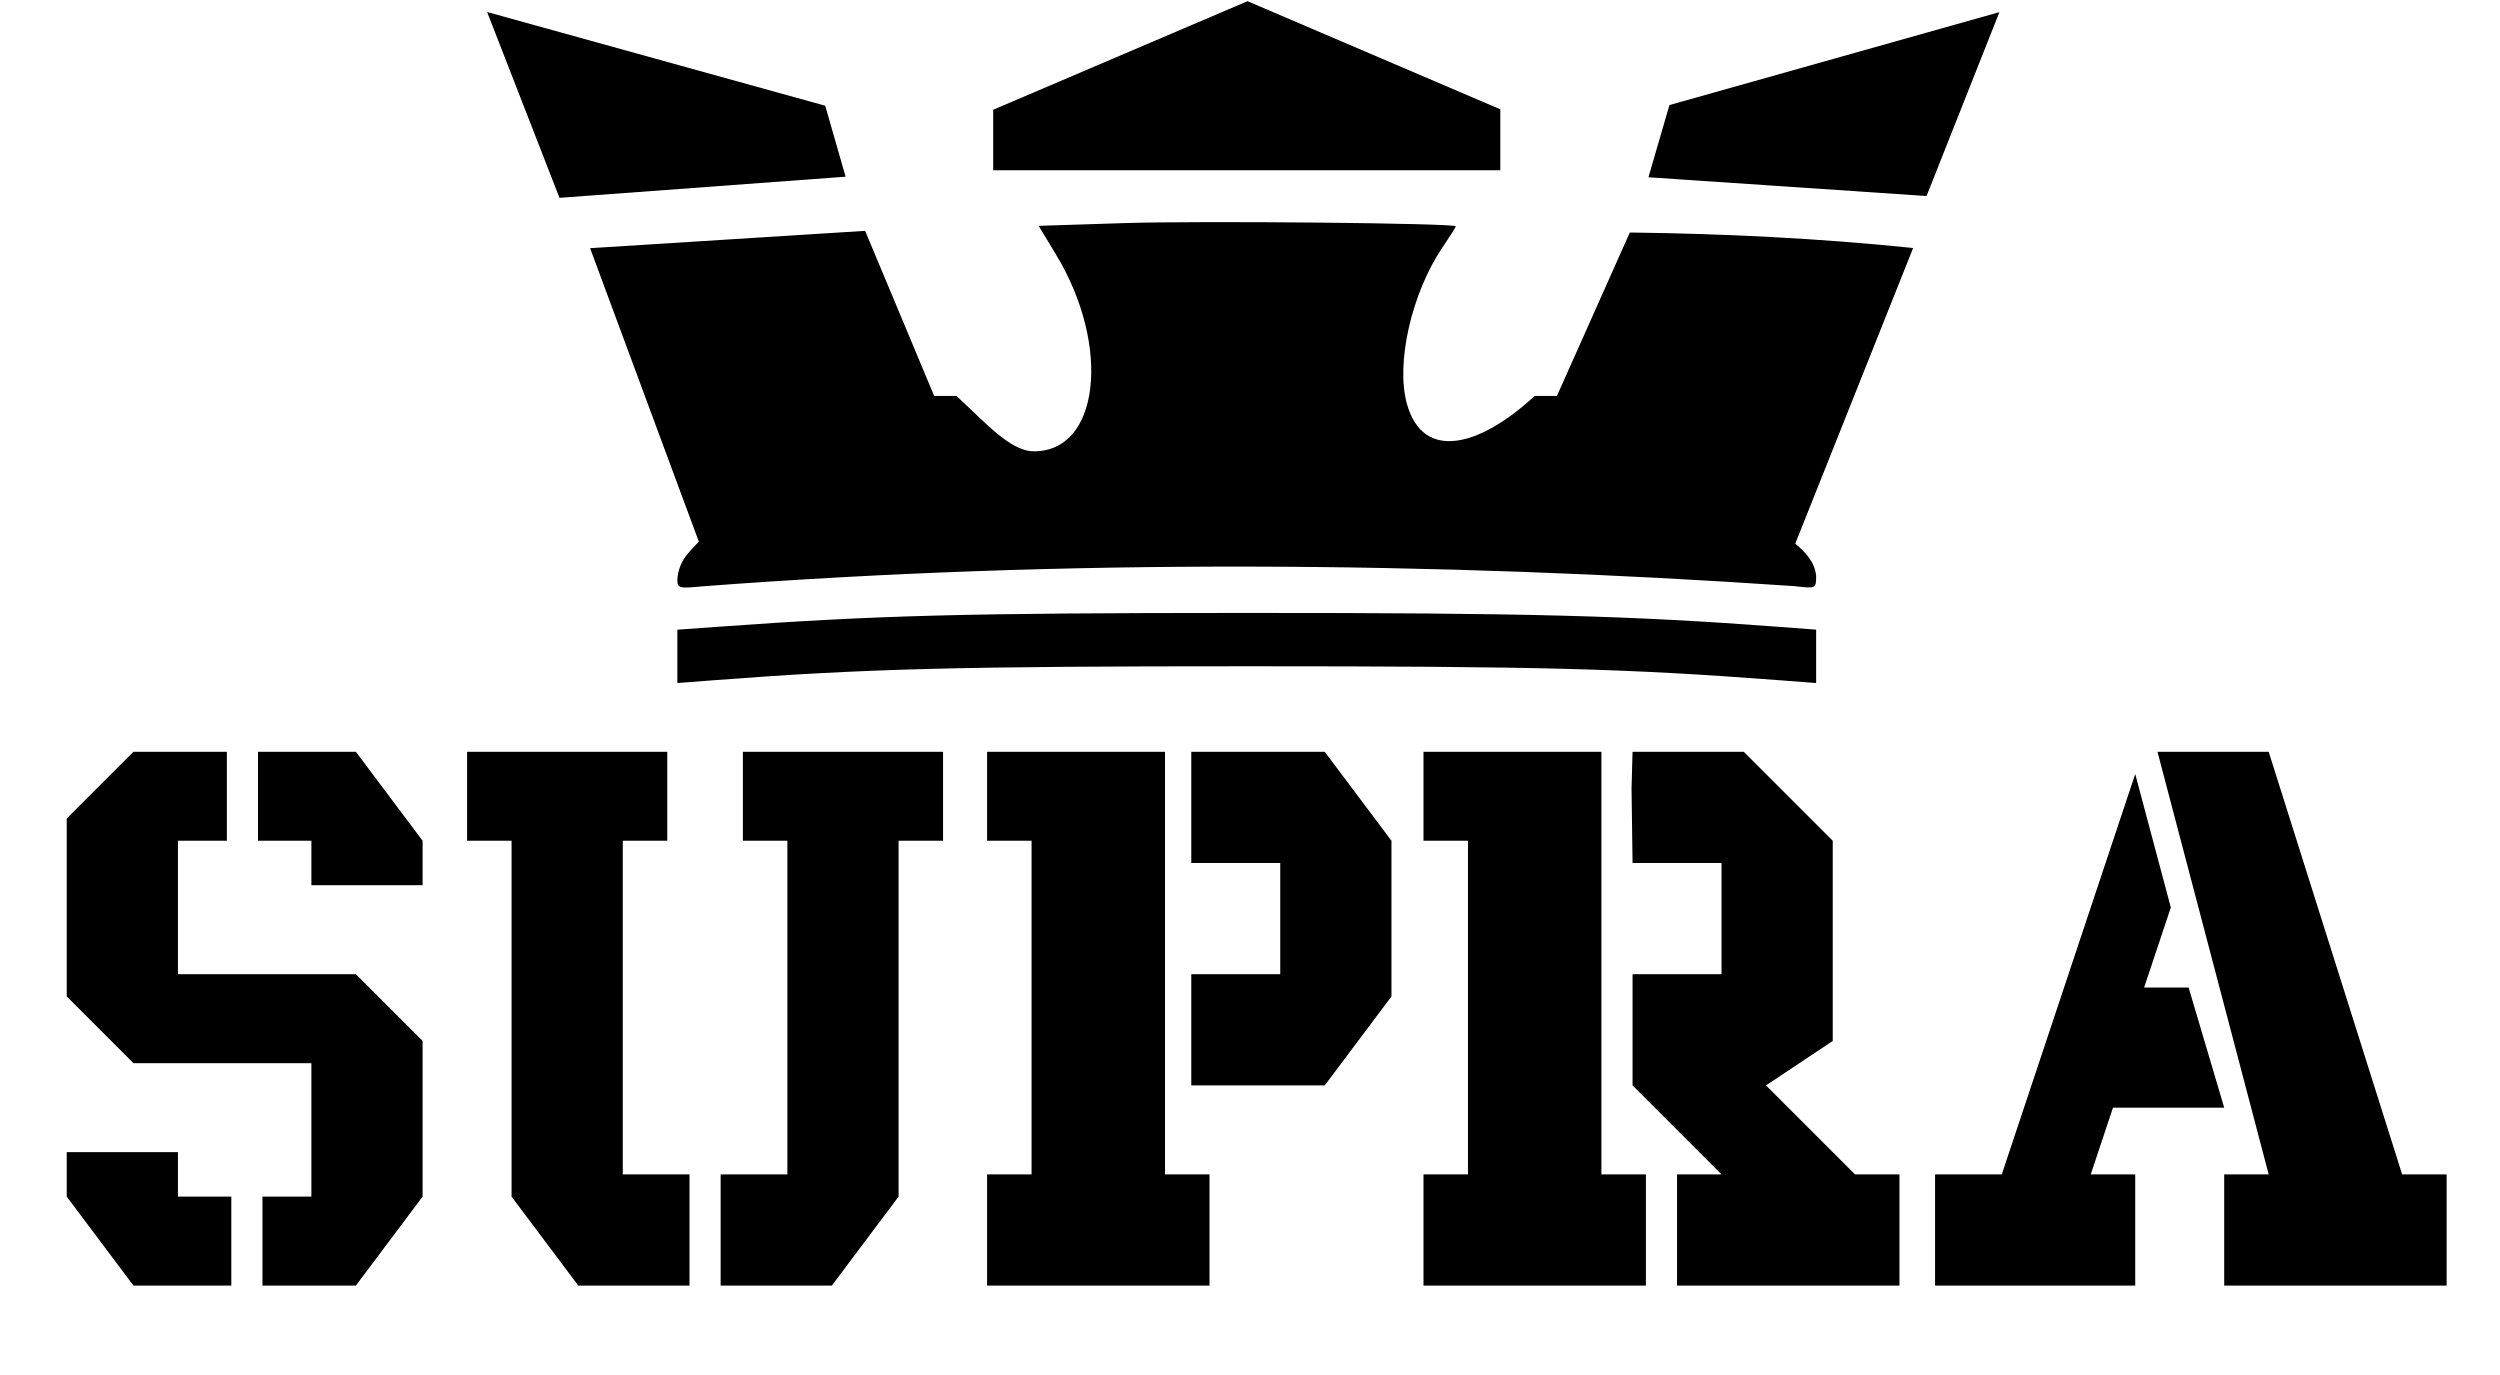 <?xml version="1.0" encoding="UTF-8" standalone="no"?>
<!-- Created with Inkscape (http://www.inkscape.org/) -->
<svg
   xmlns:dc="http://purl.org/dc/elements/1.1/"
   xmlns:cc="http://creativecommons.org/ns#"
   xmlns:rdf="http://www.w3.org/1999/02/22-rdf-syntax-ns#"
   xmlns:svg="http://www.w3.org/2000/svg"
   xmlns="http://www.w3.org/2000/svg"
   xmlns:sodipodi="http://sodipodi.sourceforge.net/DTD/sodipodi-0.dtd"
   xmlns:inkscape="http://www.inkscape.org/namespaces/inkscape"
   id="svg2716"
   sodipodi:version="0.32"
   inkscape:version="0.45+0.46pre0+devel"
   width="562"
   height="309"
   version="1.0"
   sodipodi:docname="spupra.svg"
   inkscape:output_extension="org.inkscape.output.svg.inkscape">
  <defs
     id="defs2719">
    <inkscape:perspective
       sodipodi:type="inkscape:persp3d"
       inkscape:vp_x="-50 : 600 : 1"
       inkscape:vp_y="0 : 1000 : 0"
       inkscape:vp_z="700 : 600 : 1"
       inkscape:persp3d-origin="300 : 400 : 1"
       id="perspective2545" />
    <inkscape:perspective
       sodipodi:type="inkscape:persp3d"
       inkscape:vp_x="-50 : 600 : 1"
       inkscape:vp_y="0 : 1000 : 0"
       inkscape:vp_z="700 : 600 : 1"
       inkscape:persp3d-origin="300 : 400 : 1"
       id="perspective29" />
    <inkscape:perspective
       sodipodi:type="inkscape:persp3d"
       inkscape:vp_x="-50 : 600 : 1"
       inkscape:vp_y="0 : 1000 : 0"
       inkscape:vp_z="700 : 600 : 1"
       inkscape:persp3d-origin="300 : 400 : 1"
       id="perspective2471" />
    <inkscape:perspective
       sodipodi:type="inkscape:persp3d"
       inkscape:vp_x="-50 : 600 : 1"
       inkscape:vp_y="0 : 1000 : 0"
       inkscape:vp_z="700 : 600 : 1"
       inkscape:persp3d-origin="300 : 400 : 1"
       id="perspective2723" />
  </defs>
  <sodipodi:namedview
     inkscape:window-height="706"
     inkscape:window-width="1366"
     inkscape:pageshadow="2"
     inkscape:pageopacity="0.0"
     guidetolerance="10.0"
     gridtolerance="10.0"
     objecttolerance="10.0"
     borderopacity="1.0"
     bordercolor="#666666"
     pagecolor="#ffffff"
     id="base"
     showgrid="true"
     inkscape:zoom="1.3689185"
     inkscape:cx="319.87074"
     inkscape:cy="175.17944"
     inkscape:window-x="-8"
     inkscape:window-y="-8"
     inkscape:current-layer="svg2716"
     showguides="true"
     inkscape:guide-bbox="true">
    <inkscape:grid
       type="xygrid"
       id="grid2769" />
    <sodipodi:guide
       orientation="0,1"
       position="78.894,329.457"
       id="guide2551" />
    <sodipodi:guide
       orientation="1,0"
       position="279.783,165.824"
       id="guide2553" />
  </sodipodi:namedview>
  <path
     id="path2737"
     style="fill:#000000"
     d="M 152.269,147.55 L 152.269,141.556 L 161.019,140.926 C 197.29,138.314 216.593,137.804 279.769,137.787 C 342.929,137.771 366.364,138.382 400.019,140.922 L 408.269,141.545 L 408.269,147.545 L 408.269,153.545 L 400.019,152.917 C 365.394,150.285 346.239,149.78 280.769,149.778 C 215.476,149.775 194.29,150.327 160.519,152.913 L 152.269,153.545 L 152.269,147.55 zM 152.269,130.252 C 152.553,126.098 154.941,124.047 157.101,121.769 L 132.655,55.79 L 194.482,51.895 L 210,89 L 215,89 C 221.273,94.733 227.014,101.378 232.299,101.45 C 247.146,101.655 249.895,77.885 237.41,57.254 L 233.486,50.769 L 252.628,50.155 C 269.809,49.602 327.269,50.161 327.269,50.88 C 327.269,51.039 325.914,53.178 324.258,55.632 C 317.305,65.934 313.729,81.697 316.279,90.804 C 319.936,103.865 332.715,100.374 345,89 L 350,89 L 366.383,52.269 C 387.623,52.525 408.941,53.568 430.073,55.75 L 403.577,122.21 C 405.92,124.212 407.937,126.273 408.269,129.478 C 408.269,132.303 408.211,132.331 403.519,131.772 C 321.859,126.195 239.665,125.612 158.019,131.8 C 152.652,132.331 152.269,132.228 152.269,130.252 zM 109.505,2.701 L 185.509,23.769 L 190.091,39.721 L 125.769,44.473 L 109.505,2.701 zM 370.568,39.852 L 375.29,23.618 L 449.467,2.725 L 433.087,44.065 L 370.568,39.852 zM 223.269,24.671 L 280.441,0.269 L 337.269,24.573 L 337.269,38.269 L 223.269,38.269 L 223.269,24.671 z" />
  <path
     id="path2767"
     style="fill:#000000"
     d="M 15,269 L 15,259 L 40,259 L 40,269 L 52,269 L 52,289 L 30,289 L 15,269 z M 59,289 L 59,269 L 70,269 L 70,254 L 70,239 L 30,239 L 15,224 L 15,184 L 30,169 L 51,169 L 51,189 L 40,189 L 40,199 L 40,219 L 60,219 L 80,219 L 95,234 L 95,269 L 80,289 L 59,289 z M 130,289 L 115,269 L 115,189 L 105,189 L 105,169 L 150,169 L 150,189 L 140,189 L 140,264 L 155,264 L 155,289 L 130,289 z M 221.895,289 L 221.895,264 L 231.895,264 L 231.895,189 L 221.895,189 L 221.895,169 L 261.895,169 L 261.895,264 L 271.895,264 L 271.895,289 L 221.895,289 z M 320,289 L 320,264 L 330,264 L 330,189 L 320,189 L 320,169 L 360,169 L 360,264 L 370,264 L 370,289 L 320,289 z M 377,289 L 377,264 L 387,264 L 367,244 L 367,219 L 387,219 L 387,194 L 367,194 L 366.769,177.269 L 367,169 L 392,169 L 412,189 L 412,234 L 397,244 L 417,264 L 427,264 L 427,289 L 377,289 z M 435,289 L 435,264 L 450,264 L 480,174 L 488,204 L 482,222 L 492,222 L 500,249 L 475,249 L 470,264 L 480,264 L 480,289 L 435,289 z M 500,289 L 500,264 L 510,264 L 485,169 L 510,169 L 540,264 L 550,264 L 550,289 L 500,289 z M 267.8,244 L 267.8,234 L 267.8,219 L 287.8,219 L 287.8,194 L 267.8,194 L 267.8,169 L 297.8,169 L 312.8,189 L 312.8,224 L 297.8,244 L 267.8,244 z M 70,199 L 70,189 L 58,189 L 58,169 L 80,169 L 95,189 L 95,199 L 70,199 z M 187,289 L 202,269 L 202,189 L 212,189 L 212,169 L 167,169 L 167,189 L 177,189 L 177,264 L 162,264 L 162,289 L 187,289 z" />
</svg>
